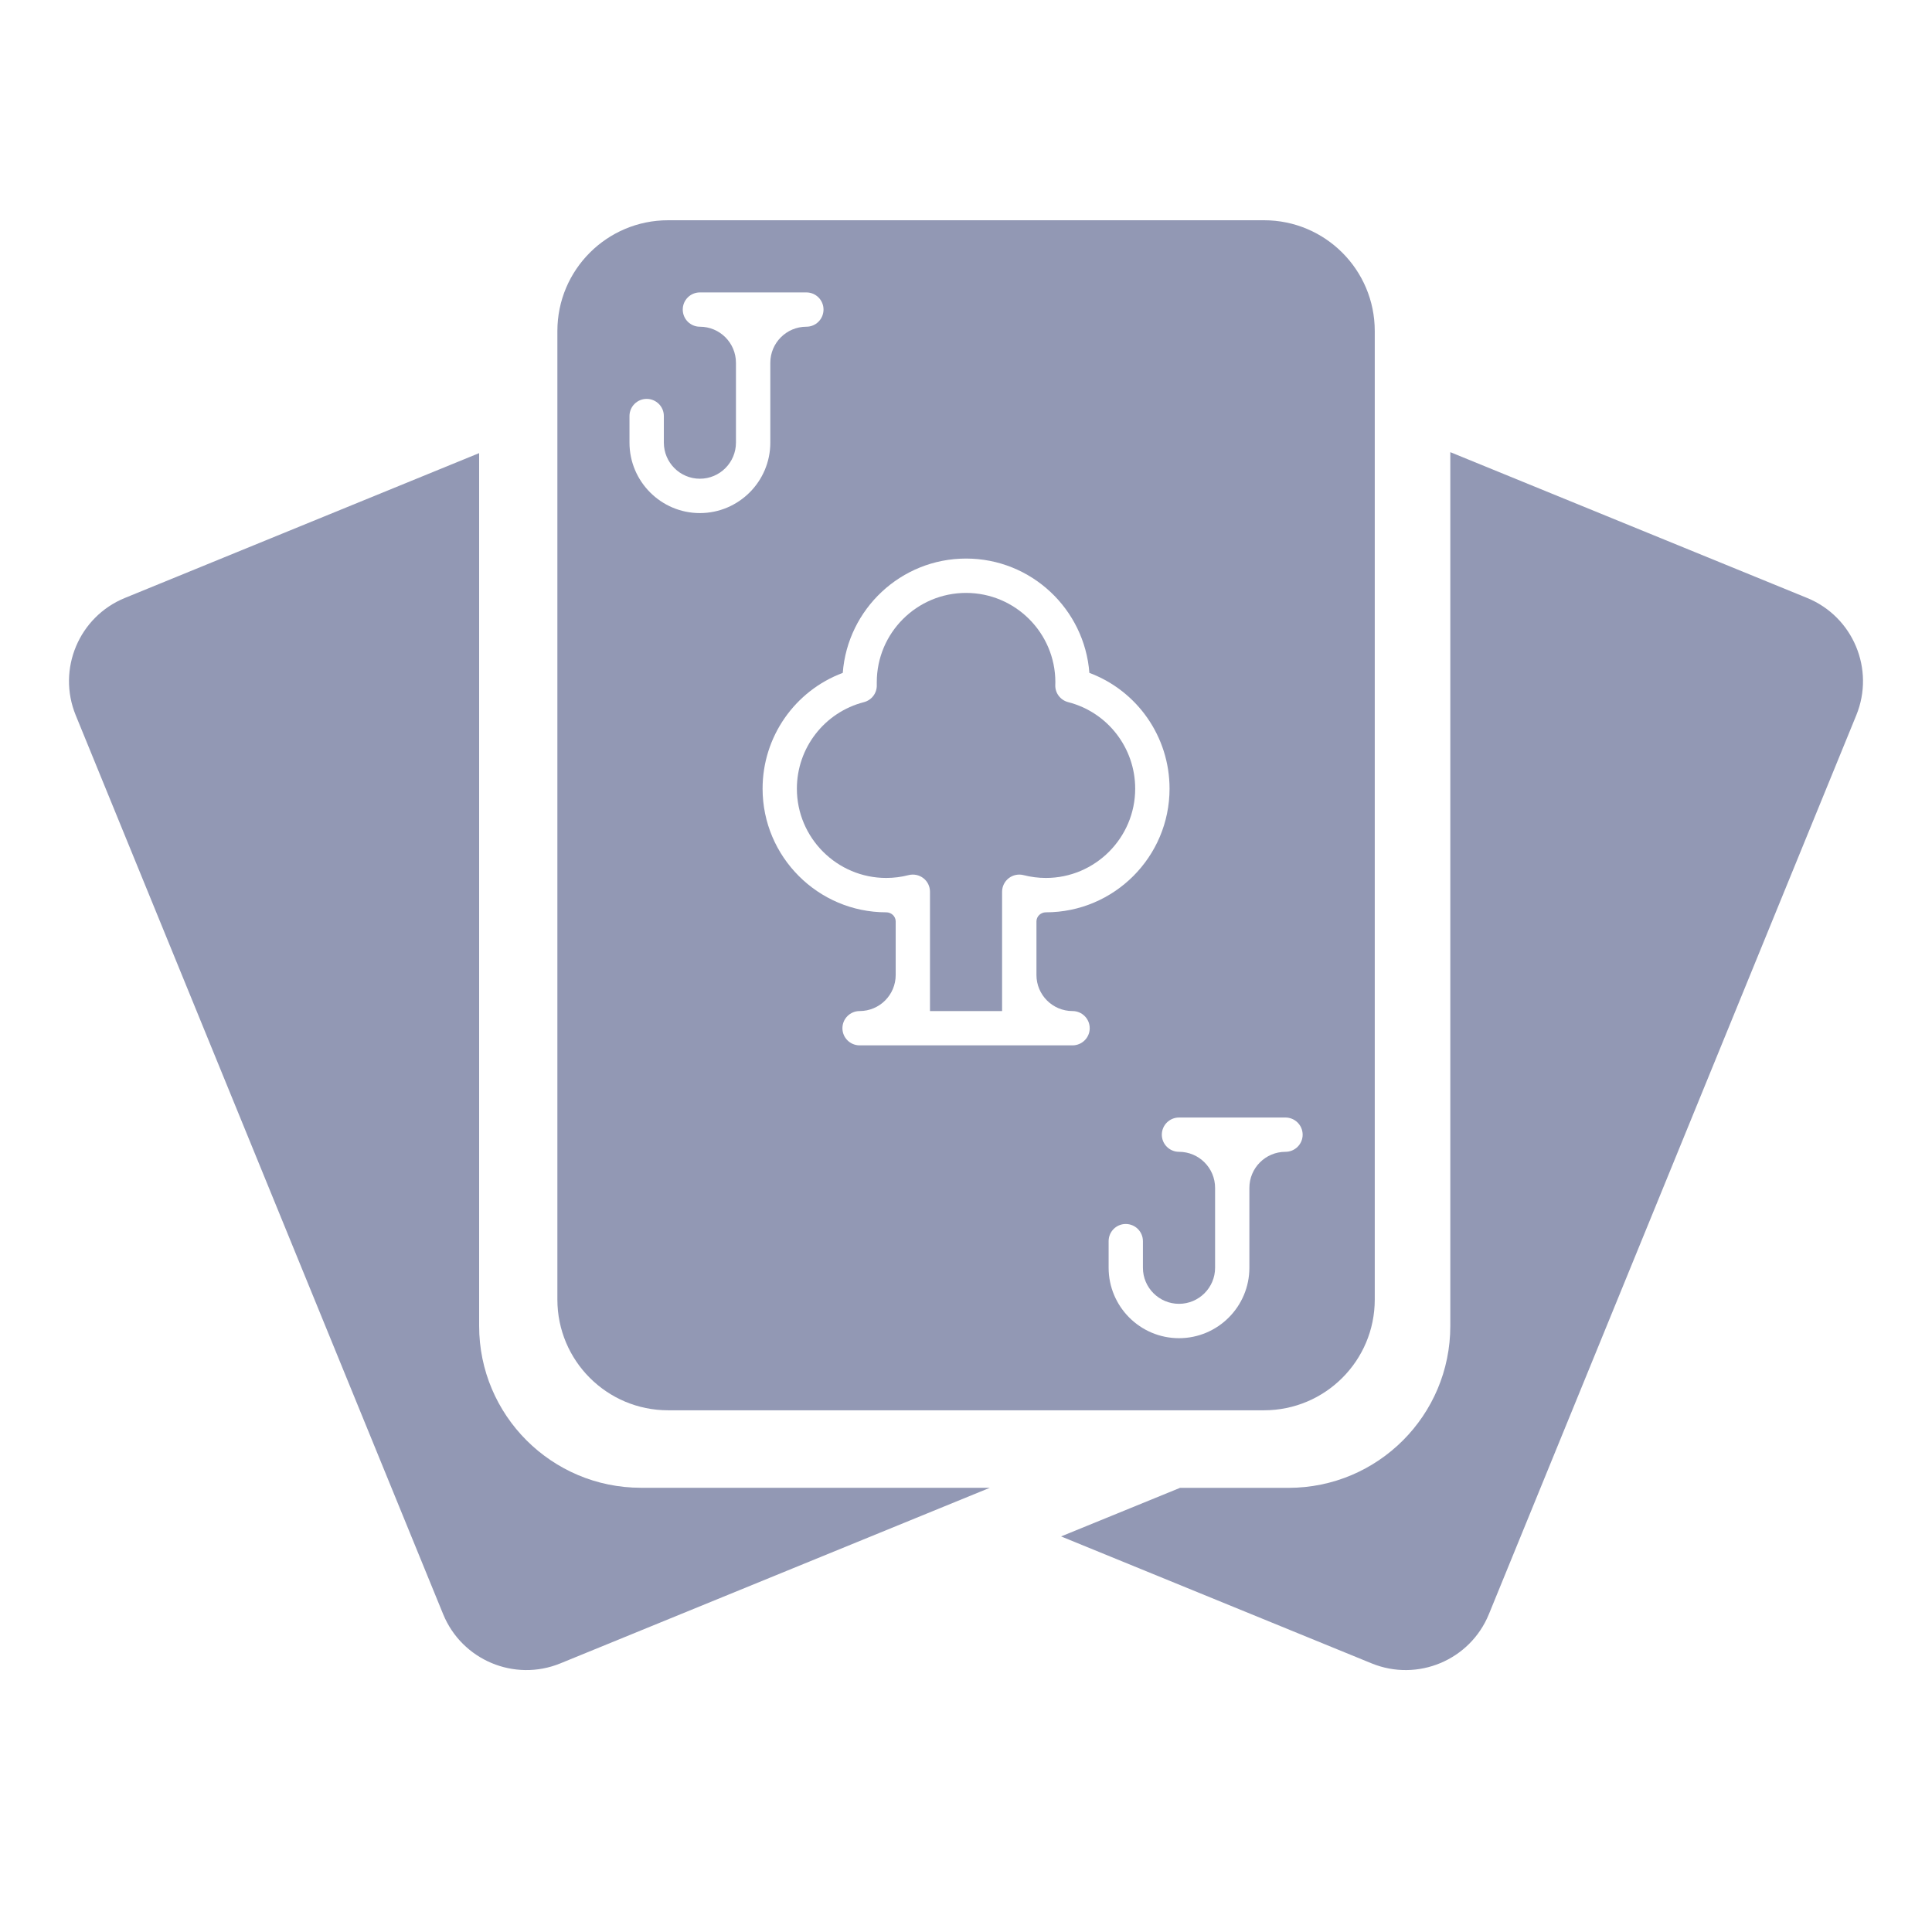 <svg width="28" height="28" viewBox="0 0 28 28" fill="none" xmlns="http://www.w3.org/2000/svg">
<path d="M17.102 21.563L15.378 22.267L19.879 24.107C20.545 24.379 21.306 24.06 21.578 23.394L26.903 10.365C27.175 9.699 26.856 8.938 26.19 8.666L21.019 6.553V19.217C21.019 20.513 19.969 21.563 18.673 21.563H17.102Z" fill="#9298B4"/>
<path d="M6.944 6.567L1.81 8.666C1.144 8.938 0.825 9.699 1.097 10.365L6.422 23.393C6.694 24.059 7.455 24.379 8.121 24.107L14.346 21.562H9.29C7.995 21.562 6.944 20.512 6.944 19.217V6.567Z" fill="#9298B4"/>
<path d="M17.289 20.439H18.319C19.206 20.439 19.924 19.72 19.924 18.834V7.633C19.924 7.633 19.924 7.632 19.924 7.632V4.797C19.924 3.911 19.206 3.192 18.319 3.192H9.683C8.796 3.192 8.078 3.911 8.078 4.797V7.632V7.633V18.834C8.078 19.72 8.796 20.439 9.683 20.439H17.288H17.289ZM10.143 7.436C9.581 7.436 9.123 6.978 9.123 6.415V6.029C9.123 5.892 9.235 5.781 9.372 5.781C9.509 5.781 9.621 5.892 9.621 6.029V6.415C9.621 6.703 9.855 6.938 10.143 6.938C10.432 6.938 10.666 6.703 10.666 6.415V5.258C10.666 4.969 10.432 4.735 10.143 4.735C10.006 4.735 9.895 4.624 9.895 4.486C9.895 4.349 10.006 4.238 10.143 4.238H11.687C11.824 4.238 11.935 4.349 11.935 4.486C11.935 4.624 11.824 4.735 11.687 4.735C11.398 4.735 11.164 4.969 11.164 5.258V6.415C11.164 6.978 10.706 7.436 10.143 7.436ZM15.544 15.15H14.773H13.229H12.458C12.321 15.15 12.209 15.039 12.209 14.902C12.209 14.764 12.321 14.653 12.458 14.653C12.747 14.653 12.981 14.419 12.981 14.13V13.354C12.981 13.28 12.918 13.222 12.844 13.222C11.856 13.222 11.052 12.418 11.052 11.43C11.052 10.676 11.521 10.011 12.214 9.752C12.284 8.827 13.058 8.095 14.001 8.095C14.944 8.095 15.718 8.827 15.788 9.752C16.481 10.011 16.95 10.676 16.95 11.43C16.95 12.418 16.146 13.222 15.158 13.222C15.084 13.222 15.021 13.28 15.021 13.354V14.13C15.021 14.419 15.255 14.653 15.544 14.653C15.681 14.653 15.793 14.764 15.793 14.902C15.793 15.039 15.681 15.15 15.544 15.15ZM16.067 18.373V17.988C16.067 17.85 16.178 17.739 16.315 17.739C16.453 17.739 16.564 17.85 16.564 17.988V18.373C16.564 18.662 16.799 18.896 17.087 18.896C17.375 18.896 17.61 18.662 17.61 18.373V17.216C17.61 16.927 17.376 16.693 17.087 16.693C16.95 16.693 16.838 16.582 16.838 16.445C16.838 16.307 16.95 16.196 17.087 16.196H18.63C18.767 16.196 18.879 16.307 18.879 16.445C18.879 16.582 18.767 16.693 18.63 16.693C18.341 16.693 18.107 16.927 18.107 17.216V18.373C18.107 18.936 17.65 19.394 17.087 19.394C16.524 19.394 16.067 18.936 16.067 18.373Z" fill="#9298B4"/>
<path d="M16.452 11.43C16.452 10.839 16.053 10.323 15.481 10.176C15.368 10.147 15.29 10.044 15.294 9.928C15.294 9.914 15.295 9.9 15.295 9.887C15.295 9.173 14.714 8.593 14.001 8.593C13.287 8.593 12.707 9.173 12.707 9.887C12.707 9.9 12.707 9.914 12.707 9.928C12.711 10.044 12.633 10.147 12.521 10.176C11.949 10.323 11.549 10.839 11.549 11.43C11.549 12.143 12.13 12.724 12.844 12.724C12.953 12.724 13.062 12.71 13.167 12.683C13.242 12.664 13.321 12.68 13.382 12.727C13.443 12.774 13.478 12.847 13.478 12.924V14.653H14.523V12.924C14.523 12.847 14.559 12.774 14.62 12.727C14.681 12.68 14.76 12.664 14.834 12.683C14.94 12.71 15.049 12.724 15.158 12.724C15.871 12.724 16.452 12.143 16.452 11.43Z" fill="#9298B4"/>
</svg>
